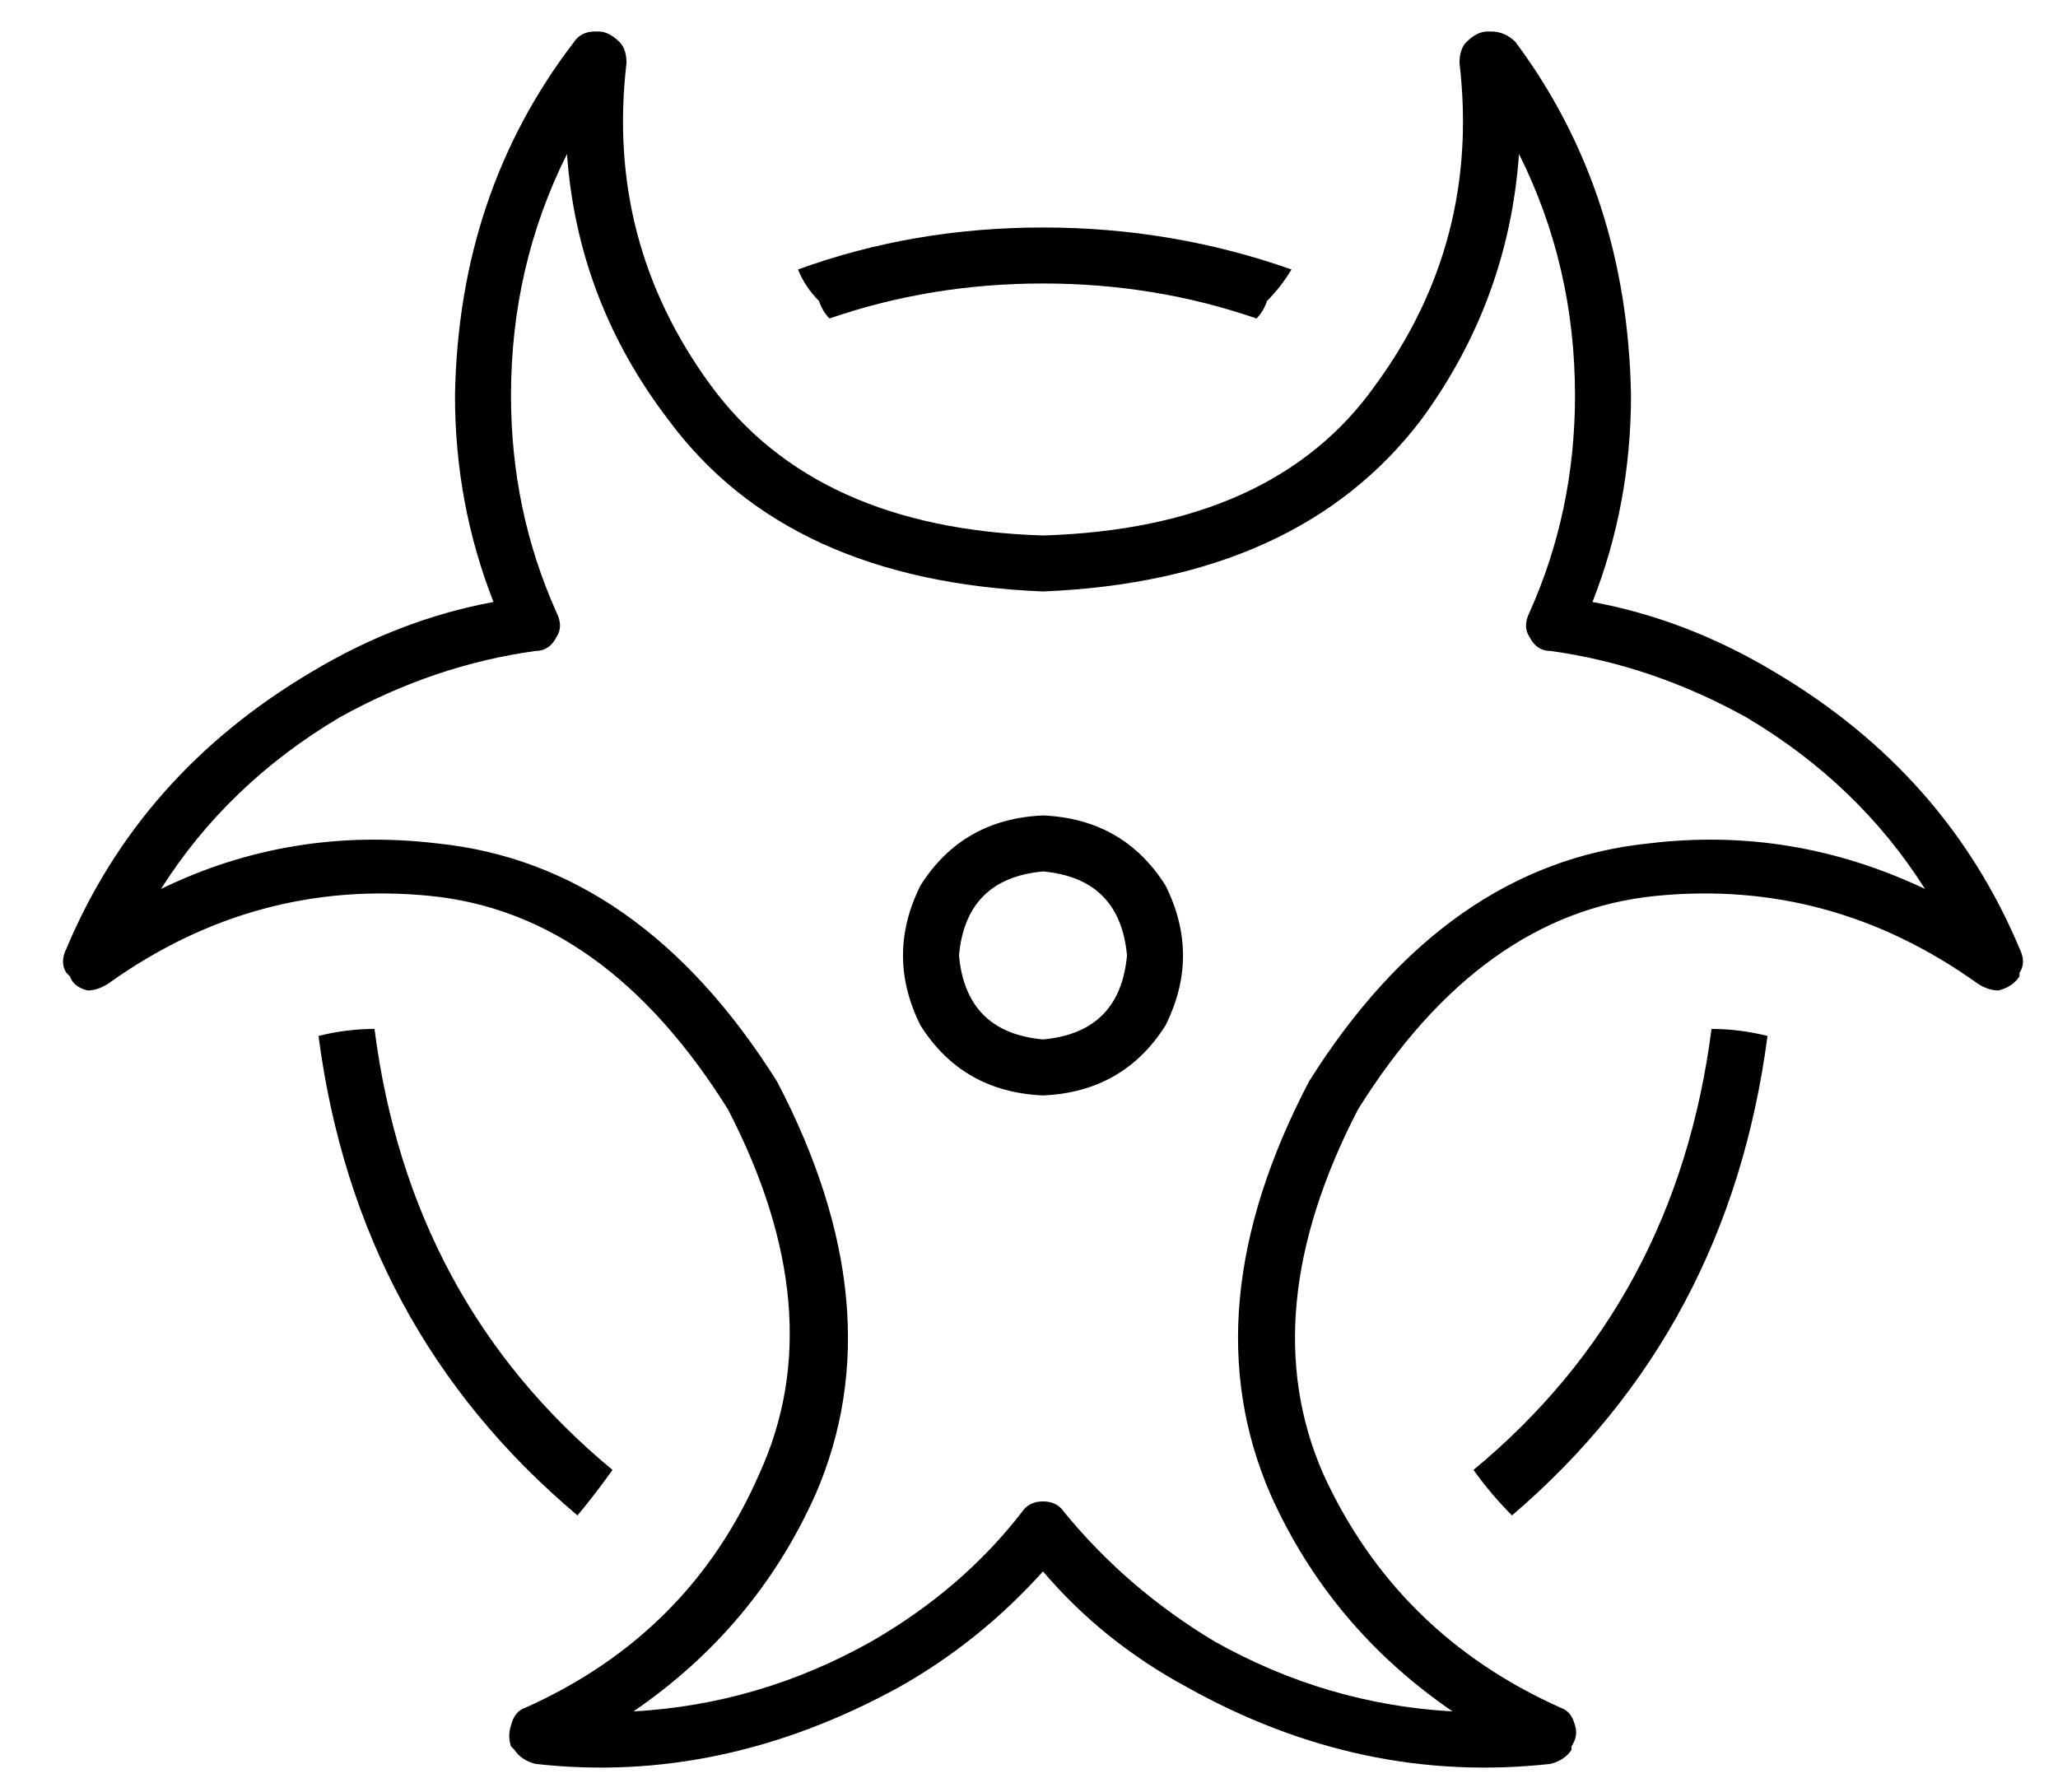 <?xml version="1.0" standalone="no"?>
<!DOCTYPE svg PUBLIC "-//W3C//DTD SVG 1.1//EN" "http://www.w3.org/Graphics/SVG/1.1/DTD/svg11.dtd" >
<svg xmlns="http://www.w3.org/2000/svg" xmlns:xlink="http://www.w3.org/1999/xlink" version="1.1" viewBox="-10 -40 588 512">
   <path fill="currentColor"
d="M154 -28q2 -3 6 -3h1v0q3 0 6 3q2 2 2 6q-6 51 24 92t95 43q66 -2 95 -43q30 -41 24 -92q0 -4 2 -6q3 -3 6 -3h1v0q4 0 7 3q32 43 33 101q0 31 -11 59q27 5 52 20q49 29 70 79q2 4 0 7v1v0q-2 3 -6 4q-3 0 -6 -2q-42 -30 -92 -25t-85 61q-30 58 -10 104q21 46 68 67
q3 1 4 5q1 3 -1 6v1v0q-2 3 -6 4q-54 6 -104 -22q-24 -13 -41 -33q-18 20 -41 33q-51 28 -104 22q-4 -1 -6 -4l-1 -1v0q-1 -3 0 -6q1 -4 4 -5q47 -21 67 -67q21 -46 -9 -104q-35 -56 -85 -61t-92 25q-3 2 -6 2q-4 -1 -5 -4l-1 -1v0q-2 -3 0 -7q21 -50 70 -79q25 -15 52 -20
q-11 -28 -11 -59q1 -58 34 -101v0zM152 4q-16 32 -16 69q0 33 13 62q2 4 0 7q-2 4 -6 4q-29 4 -56 19q-32 19 -51 49q37 -18 79 -13q58 6 97 68q34 65 11 118q-17 38 -52 62q36 -2 68 -20q26 -15 43 -37q2 -3 6 -3t6 3q18 22 43 37q32 18 68 20q-35 -24 -52 -62
q-23 -53 11 -118q39 -62 97 -68q41 -5 79 13q-19 -30 -51 -49q-27 -15 -56 -19q-4 0 -6 -4q-2 -3 0 -7q13 -29 13 -62q0 -37 -16 -69q-3 42 -28 76q-35 46 -108 49q-73 -3 -107 -49q-26 -34 -29 -76v0zM155 393q-63 -53 -74 -137q8 -2 16 -2q10 78 68 126q-5 7 -10 13v0z
M288 41q-32 0 -61 10q-2 -2 -3 -5q-4 -4 -6 -9q33 -12 70 -12t71 12q-3 5 -7 9q-1 3 -3 5q-29 -10 -61 -10v0zM479 254q8 0 16 2q-11 84 -73 137q-6 -6 -11 -13q58 -48 68 -126v0zM288 193q23 1 35 20q10 20 0 40q-12 19 -35 20q-23 -1 -35 -20q-10 -20 0 -40q12 -19 35 -20
v0zM312 233q-2 -22 -24 -24q-22 2 -24 24q2 22 24 24q22 -2 24 -24v0z" />
</svg>
